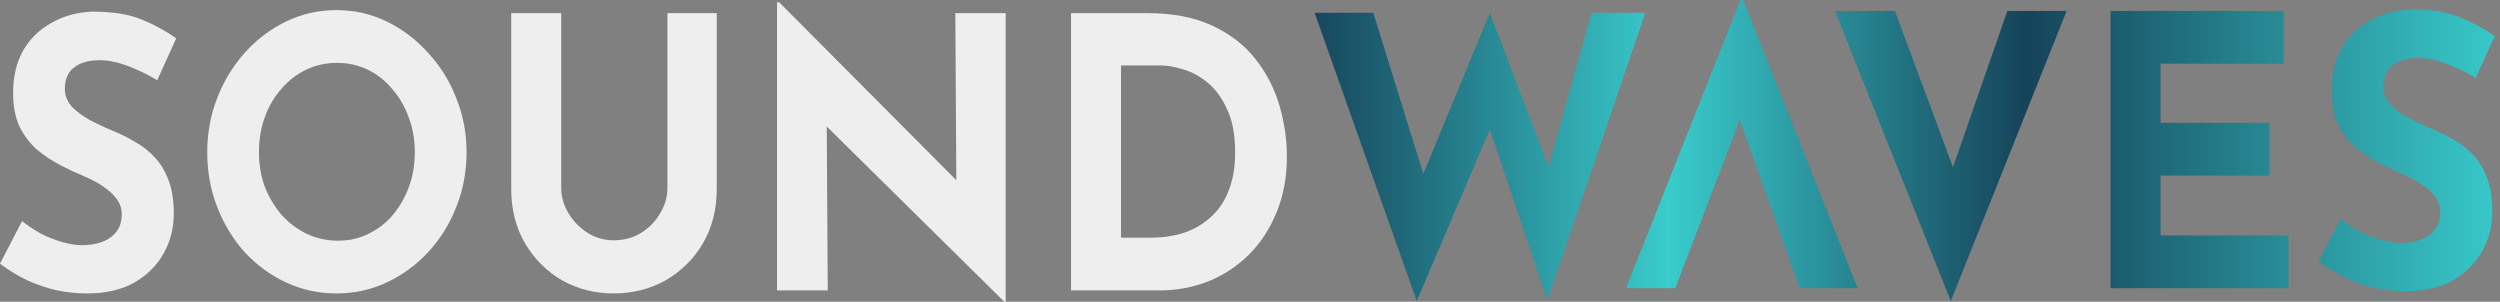 <svg width="348" height="42" viewBox="0 0 348 42" fill="none" xmlns="http://www.w3.org/2000/svg">
<rect x="0" y="0" width="348" height="42" fill="#808080" stroke="none"/>
<g id="logo">
<g id="waves">
<g id="WAVES">
<path d="M183 1.783H191.16L198.696 26.013L197.592 25.488L207.384 1.783V18.041L197.208 41.904L183 1.783ZM207.384 18.041V1.783L216.312 25.226L215.064 25.016L221.544 1.783H229.032L215.4 41.799L207.384 18.041Z" fill="url(#paint0_linear_102_3796)"/>
<path d="M226.337 40.121L242.273 0H242.657L258.593 40.121H250.529L242.153 16.63L245.665 7.574L233.201 40.121H226.337Z" fill="url(#paint1_linear_102_3796)"/>
<path d="M263.774 1.521L274.094 29.317L270.062 28.425L279.422 1.521H287.678L271.55 41.904L255.422 1.521H263.774Z" fill="url(#paint2_linear_102_3796)"/>
<path d="M293.79 1.521H317.886V8.863H300.75V17.097H315.918V24.439H300.75V32.778H318.558V40.121H293.79V1.521Z" fill="url(#paint3_linear_102_3796)"/>
<path d="M344.622 10.856C343.278 10.052 341.902 9.388 340.494 8.863C339.118 8.339 337.822 8.077 336.606 8.077C335.102 8.077 333.918 8.409 333.054 9.073C332.19 9.737 331.758 10.734 331.758 12.062C331.758 12.972 332.078 13.793 332.718 14.527C333.39 15.227 334.238 15.856 335.262 16.415C336.318 16.975 337.406 17.482 338.526 17.936C339.55 18.356 340.558 18.863 341.55 19.457C342.574 20.017 343.486 20.733 344.286 21.608C345.086 22.447 345.726 23.513 346.206 24.807C346.686 26.065 346.926 27.621 346.926 29.474C346.926 31.432 346.462 33.25 345.534 34.929C344.606 36.607 343.246 37.97 341.454 39.019C339.662 40.033 337.454 40.54 334.83 40.54C333.486 40.54 332.11 40.4 330.702 40.121C329.326 39.806 327.966 39.352 326.622 38.757C325.278 38.128 323.982 37.341 322.734 36.397L325.806 30.471C326.638 31.135 327.534 31.729 328.494 32.254C329.486 32.743 330.478 33.128 331.47 33.408C332.462 33.687 333.374 33.827 334.206 33.827C335.038 33.827 335.87 33.705 336.702 33.46C337.566 33.18 338.27 32.726 338.814 32.097C339.39 31.467 339.678 30.593 339.678 29.474C339.678 28.705 339.438 28.006 338.958 27.377C338.51 26.747 337.886 26.17 337.086 25.646C336.318 25.121 335.47 24.667 334.542 24.282C333.454 23.828 332.334 23.303 331.182 22.709C330.03 22.114 328.942 21.398 327.918 20.559C326.926 19.684 326.11 18.618 325.47 17.359C324.862 16.066 324.558 14.492 324.558 12.639C324.558 10.402 325.006 8.461 325.902 6.818C326.83 5.175 328.126 3.881 329.79 2.937C331.454 1.958 333.374 1.416 335.55 1.311C338.398 1.311 340.702 1.678 342.462 2.412C344.254 3.147 345.854 4.021 347.262 5.035L344.622 10.856Z" fill="url(#paint4_linear_102_3796)"/>
<path d="M198.129 24.189L198.696 26.013L197.592 25.488L198.129 24.189L207.384 1.783L215.558 23.246L216.312 25.226L215.064 25.016L215.558 23.246L207.384 1.783L198.129 24.189Z" fill="url(#paint5_linear_102_3796)"/>
</g>
</g>
<g id="sound">
<g id="SOUND">
<path d="M21.888 11.162C20.544 10.358 19.168 9.694 17.76 9.169C16.384 8.645 15.088 8.383 13.872 8.383C12.368 8.383 11.184 8.715 10.32 9.379C9.456 10.043 9.024 11.04 9.024 12.368C9.024 13.277 9.344 14.099 9.984 14.833C10.656 15.533 11.504 16.162 12.528 16.721C13.584 17.281 14.672 17.788 15.792 18.242C16.816 18.662 17.824 19.169 18.816 19.763C19.84 20.323 20.752 21.039 21.552 21.913C22.352 22.753 22.992 23.819 23.472 25.113C23.952 26.371 24.192 27.927 24.192 29.78C24.192 31.738 23.728 33.556 22.8 35.235C21.872 36.913 20.512 38.276 18.72 39.325C16.928 40.339 14.72 40.846 12.096 40.846C10.752 40.846 9.376 40.706 7.968 40.427C6.592 40.112 5.232 39.657 3.888 39.063C2.544 38.434 1.248 37.647 0 36.703L3.072 30.777C3.904 31.441 4.8 32.035 5.76 32.56C6.752 33.049 7.744 33.434 8.736 33.714C9.728 33.993 10.64 34.133 11.472 34.133C12.304 34.133 13.136 34.011 13.968 33.766C14.832 33.486 15.536 33.032 16.08 32.403C16.656 31.773 16.944 30.899 16.944 29.78C16.944 29.011 16.704 28.312 16.224 27.682C15.776 27.053 15.152 26.476 14.352 25.952C13.584 25.427 12.736 24.973 11.808 24.588C10.72 24.134 9.6 23.609 8.448 23.015C7.296 22.42 6.208 21.704 5.184 20.864C4.192 19.99 3.376 18.924 2.736 17.665C2.128 16.372 1.824 14.798 1.824 12.945C1.824 10.708 2.272 8.767 3.168 7.124C4.096 5.481 5.392 4.187 7.056 3.243C8.72 2.264 10.64 1.722 12.816 1.617C15.664 1.617 17.968 1.984 19.728 2.718C21.52 3.453 23.12 4.327 24.528 5.341L21.888 11.162Z" fill="#EEEEEE"/>
<path d="M28.848 21.179C28.848 18.522 29.312 16.005 30.24 13.627C31.168 11.249 32.448 9.152 34.08 7.334C35.744 5.481 37.664 4.03 39.84 2.981C42.016 1.932 44.352 1.407 46.848 1.407C49.312 1.407 51.632 1.932 53.808 2.981C55.984 4.03 57.904 5.481 59.568 7.334C61.264 9.152 62.576 11.249 63.504 13.627C64.464 16.005 64.944 18.522 64.944 21.179C64.944 23.906 64.464 26.459 63.504 28.836C62.576 31.214 61.264 33.312 59.568 35.13C57.904 36.913 55.984 38.311 53.808 39.325C51.632 40.339 49.312 40.846 46.848 40.846C44.352 40.846 42.016 40.339 39.84 39.325C37.664 38.311 35.744 36.913 34.08 35.13C32.448 33.312 31.168 31.214 30.24 28.836C29.312 26.459 28.848 23.906 28.848 21.179ZM36.048 21.179C36.048 22.892 36.32 24.501 36.864 26.004C37.44 27.473 38.224 28.784 39.216 29.938C40.24 31.056 41.408 31.93 42.72 32.56C44.064 33.189 45.52 33.504 47.088 33.504C48.592 33.504 49.984 33.189 51.264 32.56C52.576 31.93 53.712 31.056 54.672 29.938C55.632 28.784 56.384 27.473 56.928 26.004C57.472 24.501 57.744 22.892 57.744 21.179C57.744 19.431 57.456 17.805 56.88 16.302C56.336 14.798 55.568 13.487 54.576 12.368C53.616 11.215 52.48 10.323 51.168 9.694C49.856 9.064 48.432 8.75 46.896 8.75C45.36 8.75 43.936 9.064 42.624 9.694C41.312 10.323 40.16 11.215 39.168 12.368C38.176 13.487 37.408 14.798 36.864 16.302C36.32 17.805 36.048 19.431 36.048 21.179Z" fill="#EEEEEE"/>
<path d="M78.123 26.162C78.123 27.385 78.459 28.556 79.131 29.675C79.803 30.794 80.683 31.703 81.771 32.403C82.891 33.102 84.107 33.451 85.419 33.451C86.859 33.451 88.139 33.102 89.259 32.403C90.379 31.703 91.259 30.794 91.899 29.675C92.571 28.556 92.907 27.385 92.907 26.162V1.827H99.771V26.319C99.771 29.151 99.131 31.668 97.851 33.871C96.571 36.039 94.843 37.752 92.667 39.011C90.491 40.234 88.075 40.846 85.419 40.846C82.795 40.846 80.395 40.234 78.219 39.011C76.075 37.752 74.363 36.039 73.083 33.871C71.803 31.668 71.163 29.151 71.163 26.319V1.827H78.123V26.162Z" fill="#EEEEEE"/>
<path d="M139.797 42L113.013 15.568L115.077 16.826L115.221 40.427H108.165V0.306H108.453L134.661 26.634L133.125 25.899L132.981 1.827H139.989V42H139.797Z" fill="#EEEEEE"/>
<path d="M149.087 40.427V1.827H159.646C163.199 1.827 166.223 2.404 168.719 3.558C171.215 4.711 173.215 6.25 174.719 8.173C176.255 10.096 177.375 12.246 178.079 14.623C178.783 17.001 179.135 19.396 179.135 21.808C179.135 24.676 178.655 27.263 177.695 29.57C176.767 31.843 175.487 33.801 173.855 35.444C172.223 37.053 170.335 38.294 168.191 39.168C166.047 40.007 163.774 40.427 161.374 40.427H149.087ZM156.046 33.084H160.174C161.934 33.084 163.535 32.84 164.975 32.35C166.415 31.826 167.646 31.074 168.671 30.095C169.727 29.116 170.526 27.892 171.07 26.424C171.646 24.92 171.935 23.207 171.935 21.284C171.935 18.767 171.551 16.721 170.783 15.148C170.047 13.54 169.118 12.298 167.999 11.424C166.911 10.55 165.79 9.956 164.639 9.641C163.487 9.292 162.51 9.117 161.71 9.117H156.046V33.084Z" fill="#EEEEEE"/>
</g>
</g>
</g>
<defs>
<linearGradient id="paint0_linear_102_3796" x1="181.464" y1="27.009" x2="349.464" y2="27.009" gradientUnits="userSpaceOnUse">
<stop stop-color="#16435A"/>
<stop offset="0.302" stop-color="#39CCCC"/>
<stop offset="0.599" stop-color="#16435A"/>
<stop offset="0.999" stop-color="#39CCCC"/>
</linearGradient>
<linearGradient id="paint1_linear_102_3796" x1="181.464" y1="27.009" x2="349.464" y2="27.009" gradientUnits="userSpaceOnUse">
<stop stop-color="#16435A"/>
<stop offset="0.302" stop-color="#39CCCC"/>
<stop offset="0.599" stop-color="#16435A"/>
<stop offset="0.999" stop-color="#39CCCC"/>
</linearGradient>
<linearGradient id="paint2_linear_102_3796" x1="181.464" y1="27.009" x2="349.464" y2="27.009" gradientUnits="userSpaceOnUse">
<stop stop-color="#16435A"/>
<stop offset="0.302" stop-color="#39CCCC"/>
<stop offset="0.599" stop-color="#16435A"/>
<stop offset="0.999" stop-color="#39CCCC"/>
</linearGradient>
<linearGradient id="paint3_linear_102_3796" x1="181.464" y1="27.009" x2="349.464" y2="27.009" gradientUnits="userSpaceOnUse">
<stop stop-color="#16435A"/>
<stop offset="0.302" stop-color="#39CCCC"/>
<stop offset="0.599" stop-color="#16435A"/>
<stop offset="0.999" stop-color="#39CCCC"/>
</linearGradient>
<linearGradient id="paint4_linear_102_3796" x1="181.464" y1="27.009" x2="349.464" y2="27.009" gradientUnits="userSpaceOnUse">
<stop stop-color="#16435A"/>
<stop offset="0.302" stop-color="#39CCCC"/>
<stop offset="0.599" stop-color="#16435A"/>
<stop offset="0.999" stop-color="#39CCCC"/>
</linearGradient>
<linearGradient id="paint5_linear_102_3796" x1="181.464" y1="27.009" x2="349.464" y2="27.009" gradientUnits="userSpaceOnUse">
<stop stop-color="#16435A"/>
<stop offset="0.302" stop-color="#39CCCC"/>
<stop offset="0.599" stop-color="#16435A"/>
<stop offset="0.999" stop-color="#39CCCC"/>
</linearGradient>
</defs>
</svg>
